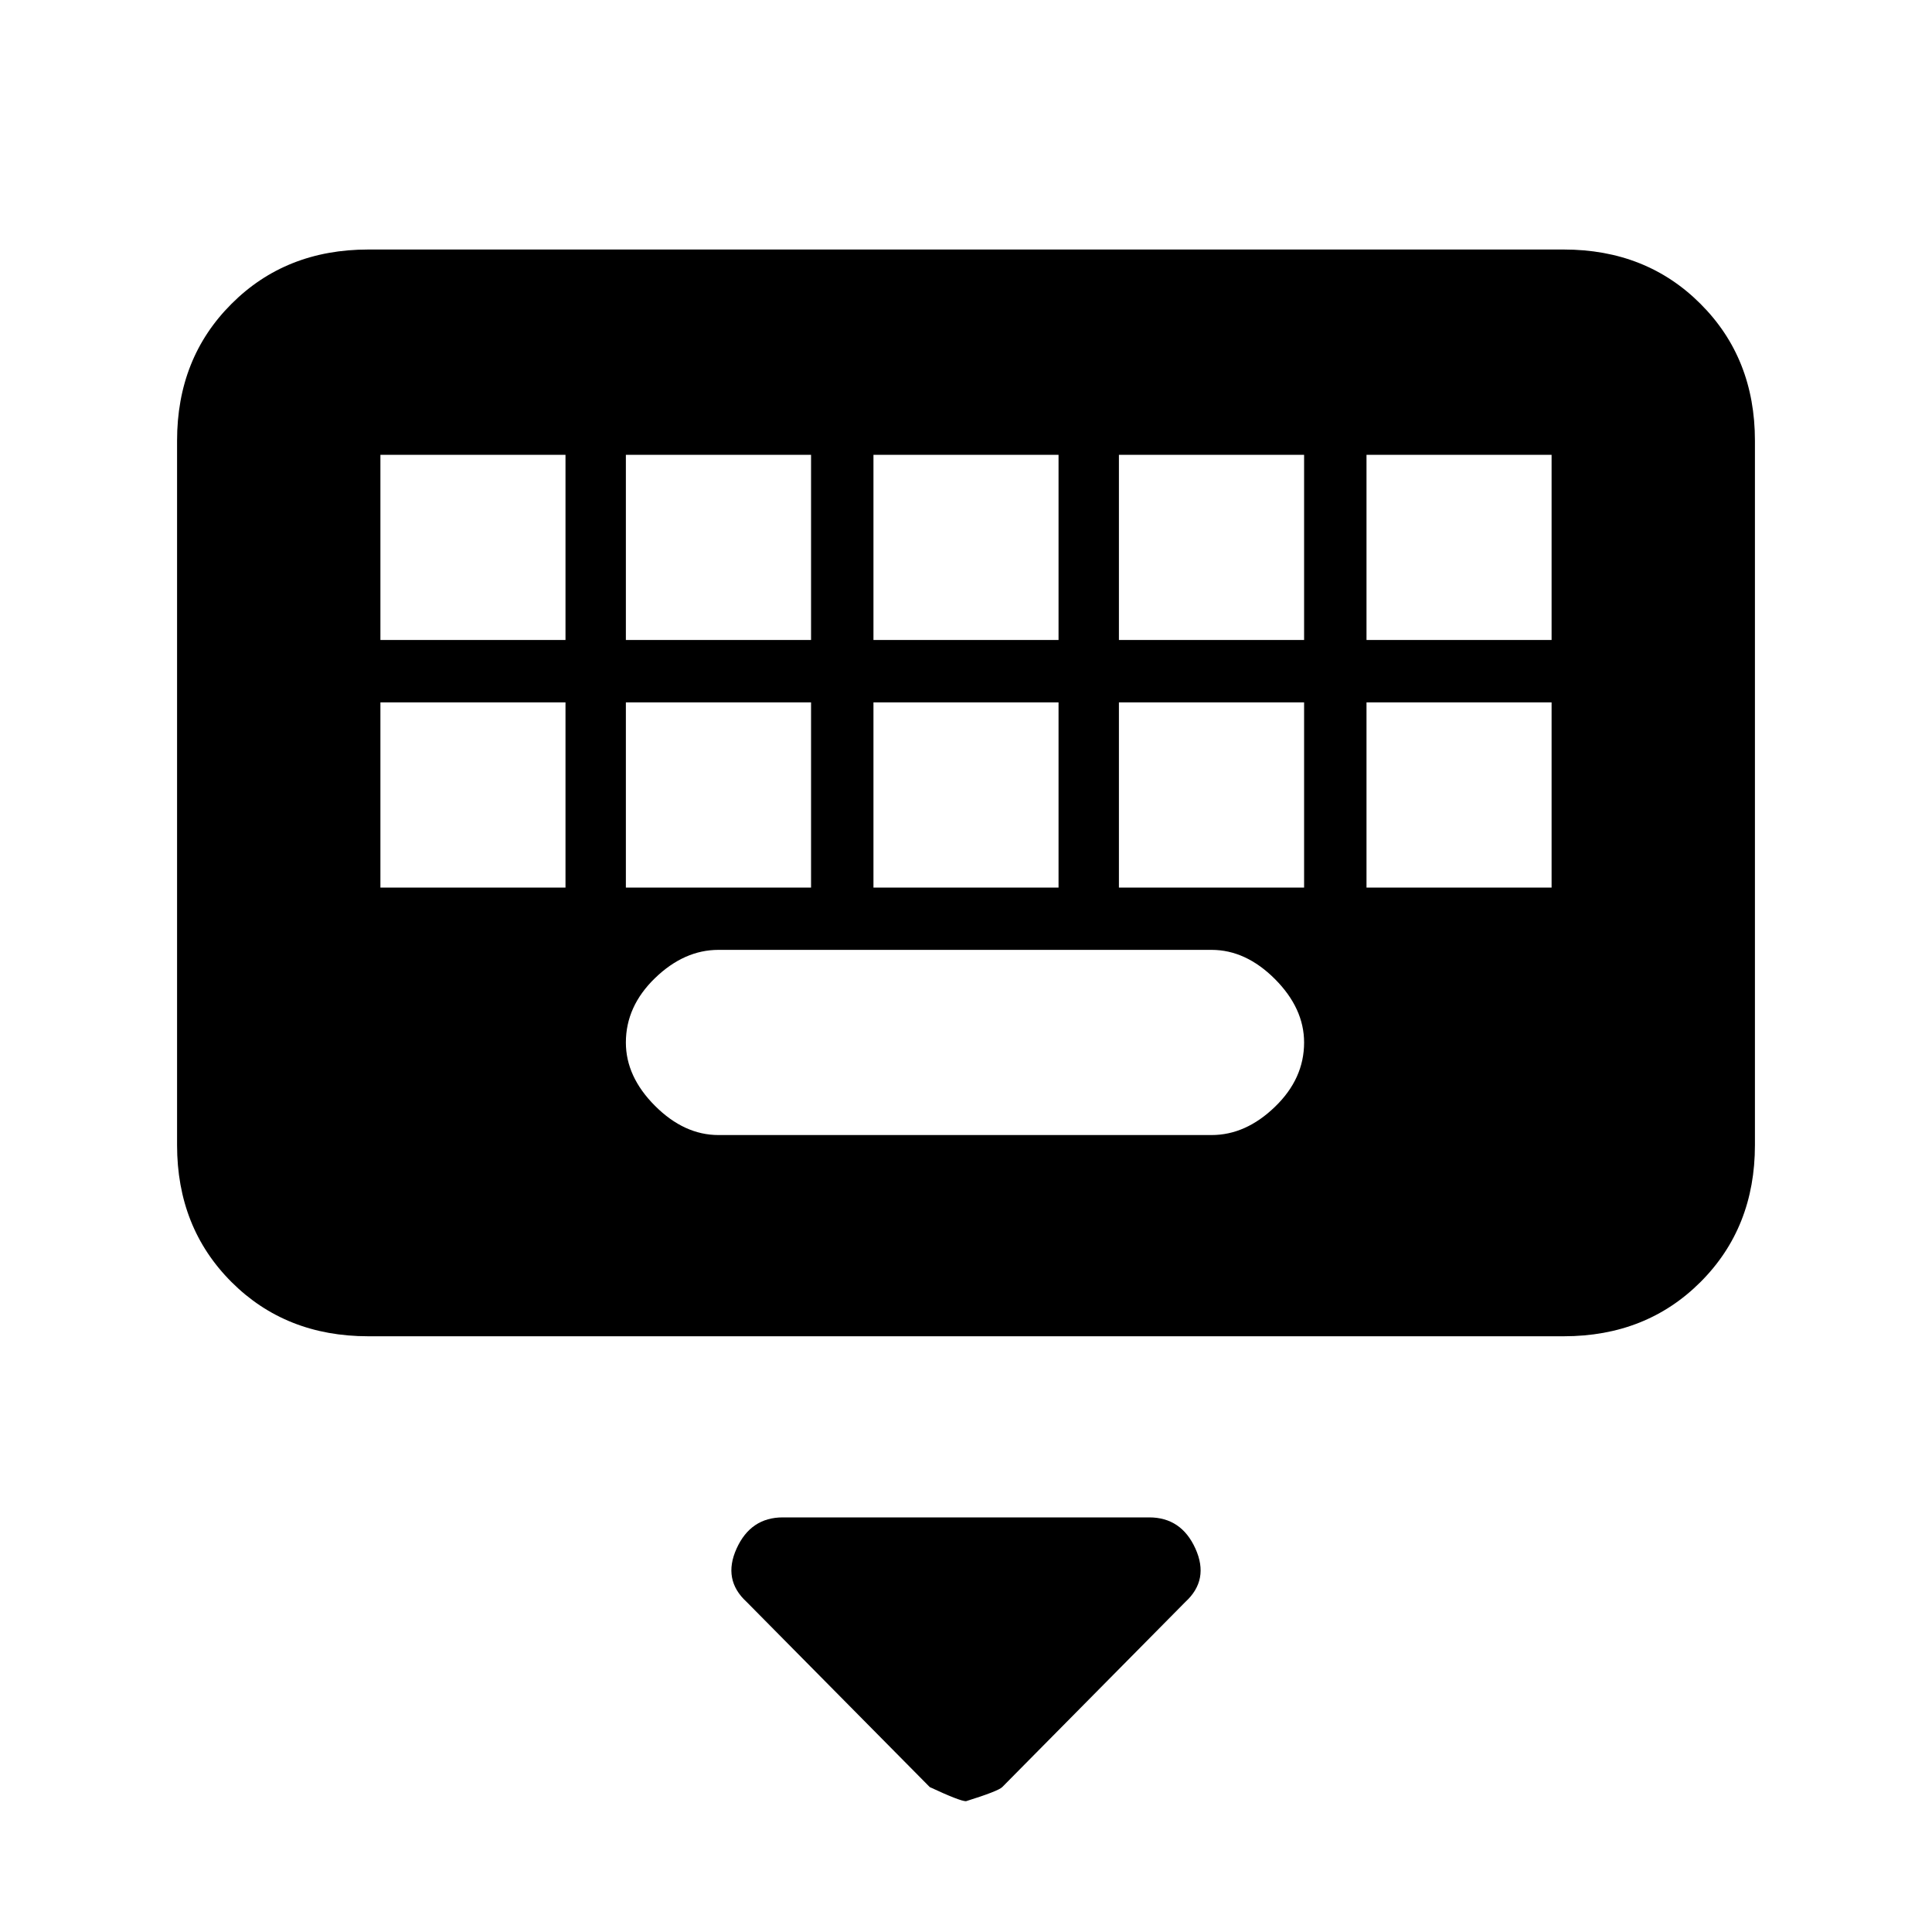 <svg xmlns="http://www.w3.org/2000/svg" height="20" width="20"><path d="M3.812 13.833q-.854 0-1.416-.562-.563-.563-.563-1.417V4.562q0-.854.563-1.416.562-.563 1.416-.563h12.376q.854 0 1.416.563.563.562.563 1.416v7.292q0 .854-.563 1.417-.562.562-1.416.562Zm5.23-7.208h1.916V4.708H9.042Zm0 2.563h1.916V7.271H9.042ZM6.479 6.625h1.917V4.708H6.479Zm0 2.563h1.917V7.271H6.479Zm-2.541 0h1.916V7.271H3.938Zm0-2.563h1.916V4.708H3.938Zm3.5 5.125h5.104q.354 0 .656-.292.302-.291.302-.666 0-.354-.302-.657-.302-.302-.656-.302H7.438q-.355 0-.657.292-.302.292-.302.667 0 .354.302.656.302.302.657.302Zm4.145-2.562H13.5V7.271h-1.917Zm0-2.563H13.5V4.708h-1.917Zm2.563 2.563h1.916V7.271h-1.916Zm0-2.563h1.916V4.708h-1.916ZM10 18.646q-.062 0-.375-.146l-1.896-1.917q-.25-.229-.104-.552.146-.323.479-.323h3.792q.333 0 .479.323.146.323-.104.552L10.375 18.5q-.042.042-.375.146Z"/></svg>